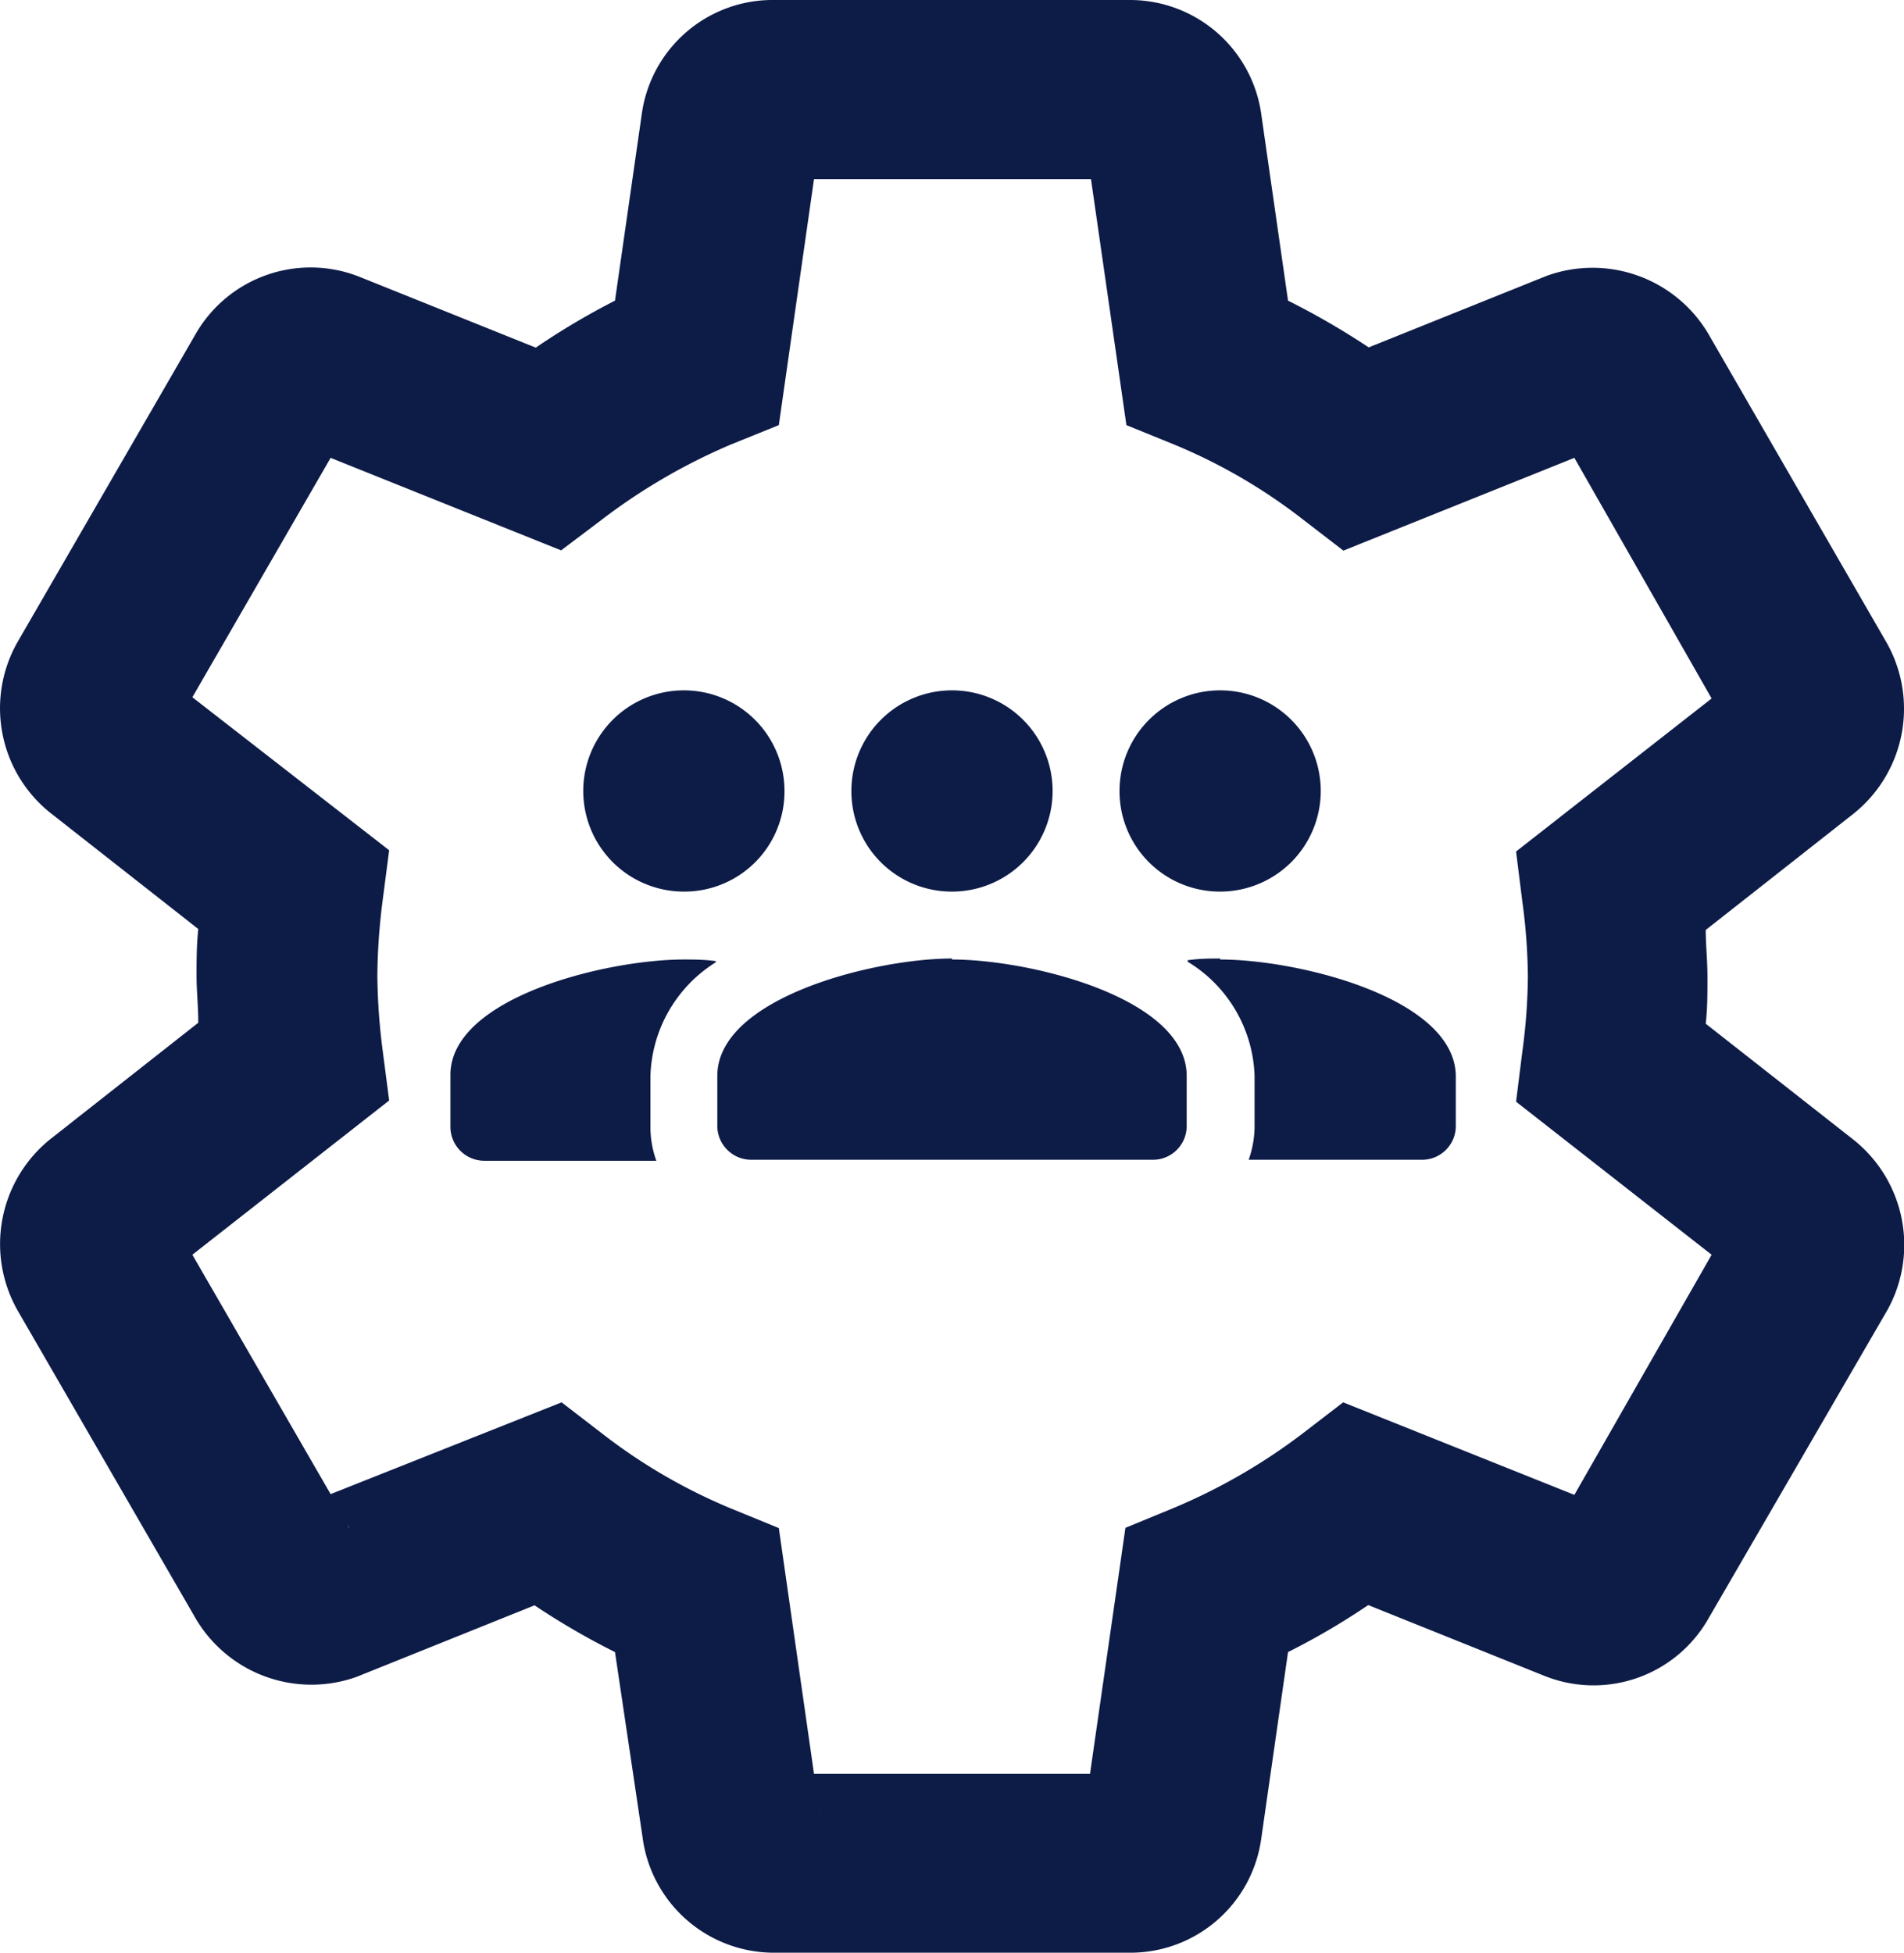 <svg xmlns="http://www.w3.org/2000/svg" viewBox="0 0 77.4 79.37"><defs><style>.cls-1{fill:#0d1b47;}</style></defs><g id="Layer_2" data-name="Layer 2"><g id="Layer_1-2" data-name="Layer 1"><path class="cls-1" d="M45.91,79.37H31.49a5.39,5.39,0,0,1-5.37-4.7L25,67.15a29.86,29.86,0,0,1-3.27-1.9l-7.24,2.91A5.46,5.46,0,0,1,7.9,65.69L.73,53.29a5.47,5.47,0,0,1,1.33-7l6-4.72c0-.67-.07-1.3-.07-1.9s0-1.24.07-1.91l-6-4.71a5.44,5.44,0,0,1-1.32-7L7.94,13.6a5.39,5.39,0,0,1,6.67-2.35l7.17,2.88A29.7,29.7,0,0,1,25,12.22l1.09-7.59A5.37,5.37,0,0,1,31.49,0H45.91a5.39,5.39,0,0,1,5.37,4.7l1.08,7.52a31,31,0,0,1,3.28,1.9l7.24-2.91a5.47,5.47,0,0,1,6.63,2.47l7.16,12.4a5.46,5.46,0,0,1-1.33,7l-6,4.72c0,.6.07,1.24.07,1.91s0,1.3-.07,1.9l6,4.71a5.46,5.46,0,0,1,1.39,6.92L69.46,65.77a5.37,5.37,0,0,1-6.67,2.35l-7.17-2.88a28.79,28.79,0,0,1-3.26,1.91l-1.09,7.59A5.37,5.37,0,0,1,45.91,79.37ZM44.08,73.7s0,0,0,.07Zm-10.77-.06v.07A.17.17,0,0,0,33.31,73.64Zm-.22-1.54H44.31l1.44-10,1.92-.79A23.88,23.88,0,0,0,53,58.23L54.6,57,64,60.76,69.58,51l-7.95-6.22.25-2a23.78,23.78,0,0,0,.23-3.08,23.8,23.8,0,0,0-.23-3.09l-.25-2,7.95-6.22L64,18.61l-9.39,3.77-1.65-1.27a22.49,22.49,0,0,0-5.25-3.05l-1.92-.78-1.44-10H33.09l-1.43,10-1.93.78a24.27,24.27,0,0,0-5.29,3.08l-1.63,1.23-9.37-3.76L7.82,28.34l8,6.22-.26,2a25.2,25.2,0,0,0-.22,3.09,25.19,25.19,0,0,0,.22,3.08l.26,2L7.82,51l5.62,9.73L22.83,57l1.65,1.27a22.7,22.7,0,0,0,5.25,3.05l1.93.79Zm30.08-10a.59.59,0,0,0,0,.08Zm-49-.07,0,.07A.43.43,0,0,0,14.19,62.06ZM7,29.69l0,0ZM63.17,17.24s0,.05,0,.08Zm-48.9-.08,0,.08A.59.59,0,0,0,14.27,17.16ZM44.08,5.66s0,0,0,.07ZM33.33,5.6v.07S33.33,5.62,33.33,5.6Z"/><path class="cls-1" d="M49.6,36.24a4.09,4.09,0,1,0-4.09-4.09A4.08,4.08,0,0,0,49.6,36.24Zm-10.9,0a4.09,4.09,0,1,0-4.09-4.09A4.08,4.08,0,0,0,38.7,36.24Zm0,2.72c-3.17,0-9.54,1.6-9.54,4.77v2.05a1.38,1.38,0,0,0,1.37,1.36H46.88a1.37,1.37,0,0,0,1.36-1.36V43.73C48.24,40.56,41.88,39,38.7,39Zm10.9,0c-.39,0-.84,0-1.32.07,0,0,0,0,0,.06A5.64,5.64,0,0,1,51,43.73v2.05a4.09,4.09,0,0,1-.24,1.36h7.06a1.37,1.37,0,0,0,1.36-1.36V43.73C59.14,40.56,52.78,39,49.6,39Z"/><path class="cls-1" d="M27.8,36.24a4.09,4.09,0,1,1,4.09-4.09A4.07,4.07,0,0,1,27.8,36.24Z"/><path class="cls-1" d="M27.8,39c.4,0,.85,0,1.32.07,0,0,0,0-.05.06a5.64,5.64,0,0,0-2.63,4.64v2.05a4.09,4.09,0,0,0,.24,1.36h-7a1.38,1.38,0,0,1-1.37-1.36V43.73C18.26,40.56,24.63,39,27.8,39Z"/></g></g></svg>